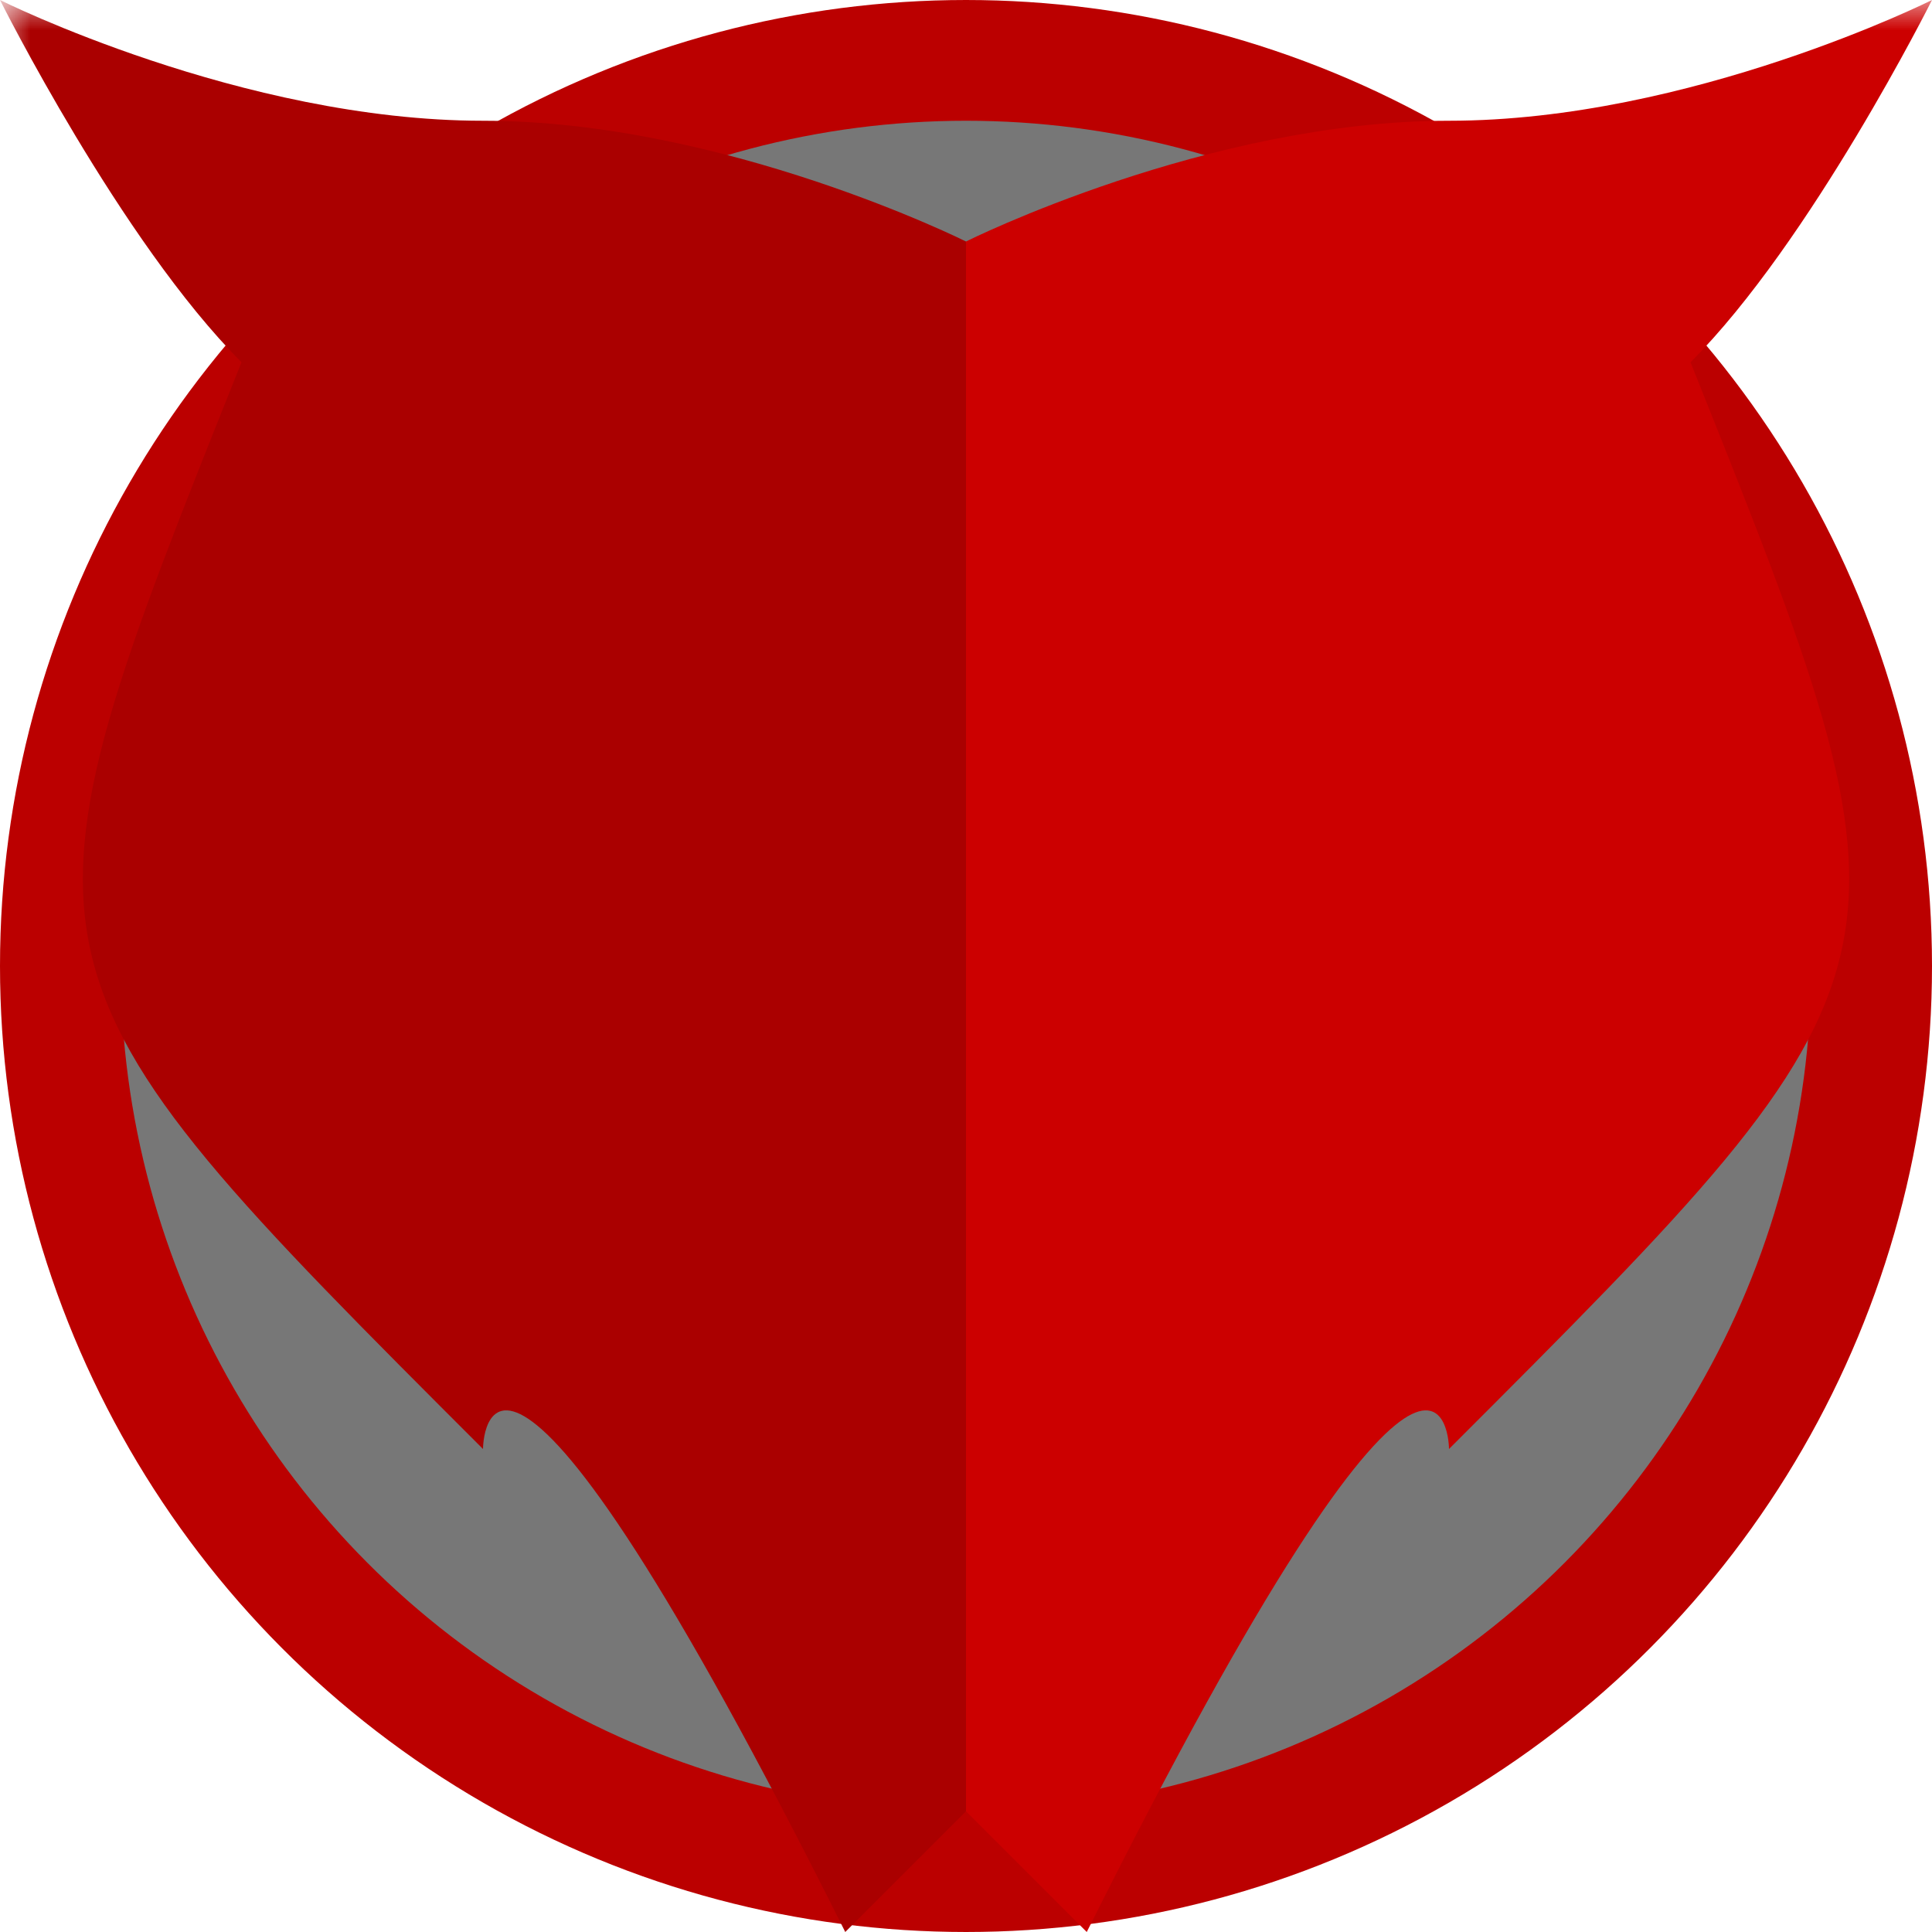 <svg xmlns="http://www.w3.org/2000/svg" width="512" height="512" viewBox="0 0 32 32"><defs><mask id="mask"><rect width="100%" height="100%" fill="#fff"/><path d="M14 18 C14 12 14 12 8 12 Z"/><path d="M18 18 C18 12 18 12 24 12 Z"/><path d="M16 24 L14 28 L16 27 L18 28 Z"/></mask></defs><circle cx="16" cy="16" r="15" fill="#777" stroke="#b00" stroke-width="2"/><g mask="url(#mask)"><path fill="#a00" d="M0 0 C0 0 2 4 4 6 C0 16 0 16 8 24 C8 24 8 20 14 32 L16 30 L16 4 C16 4 12 2 8 2 C4 2 0 0 0 0"/><path fill="#c00" d="M0 0 C0 0 2 4 4 6 C0 16 0 16 8 24 C8 24 8 20 14 32 L16 30 L16 4 C16 4 12 2 8 2 C4 2 0 0 0 0" transform="translate(32 0) scale(-1 1)"/></g></svg>